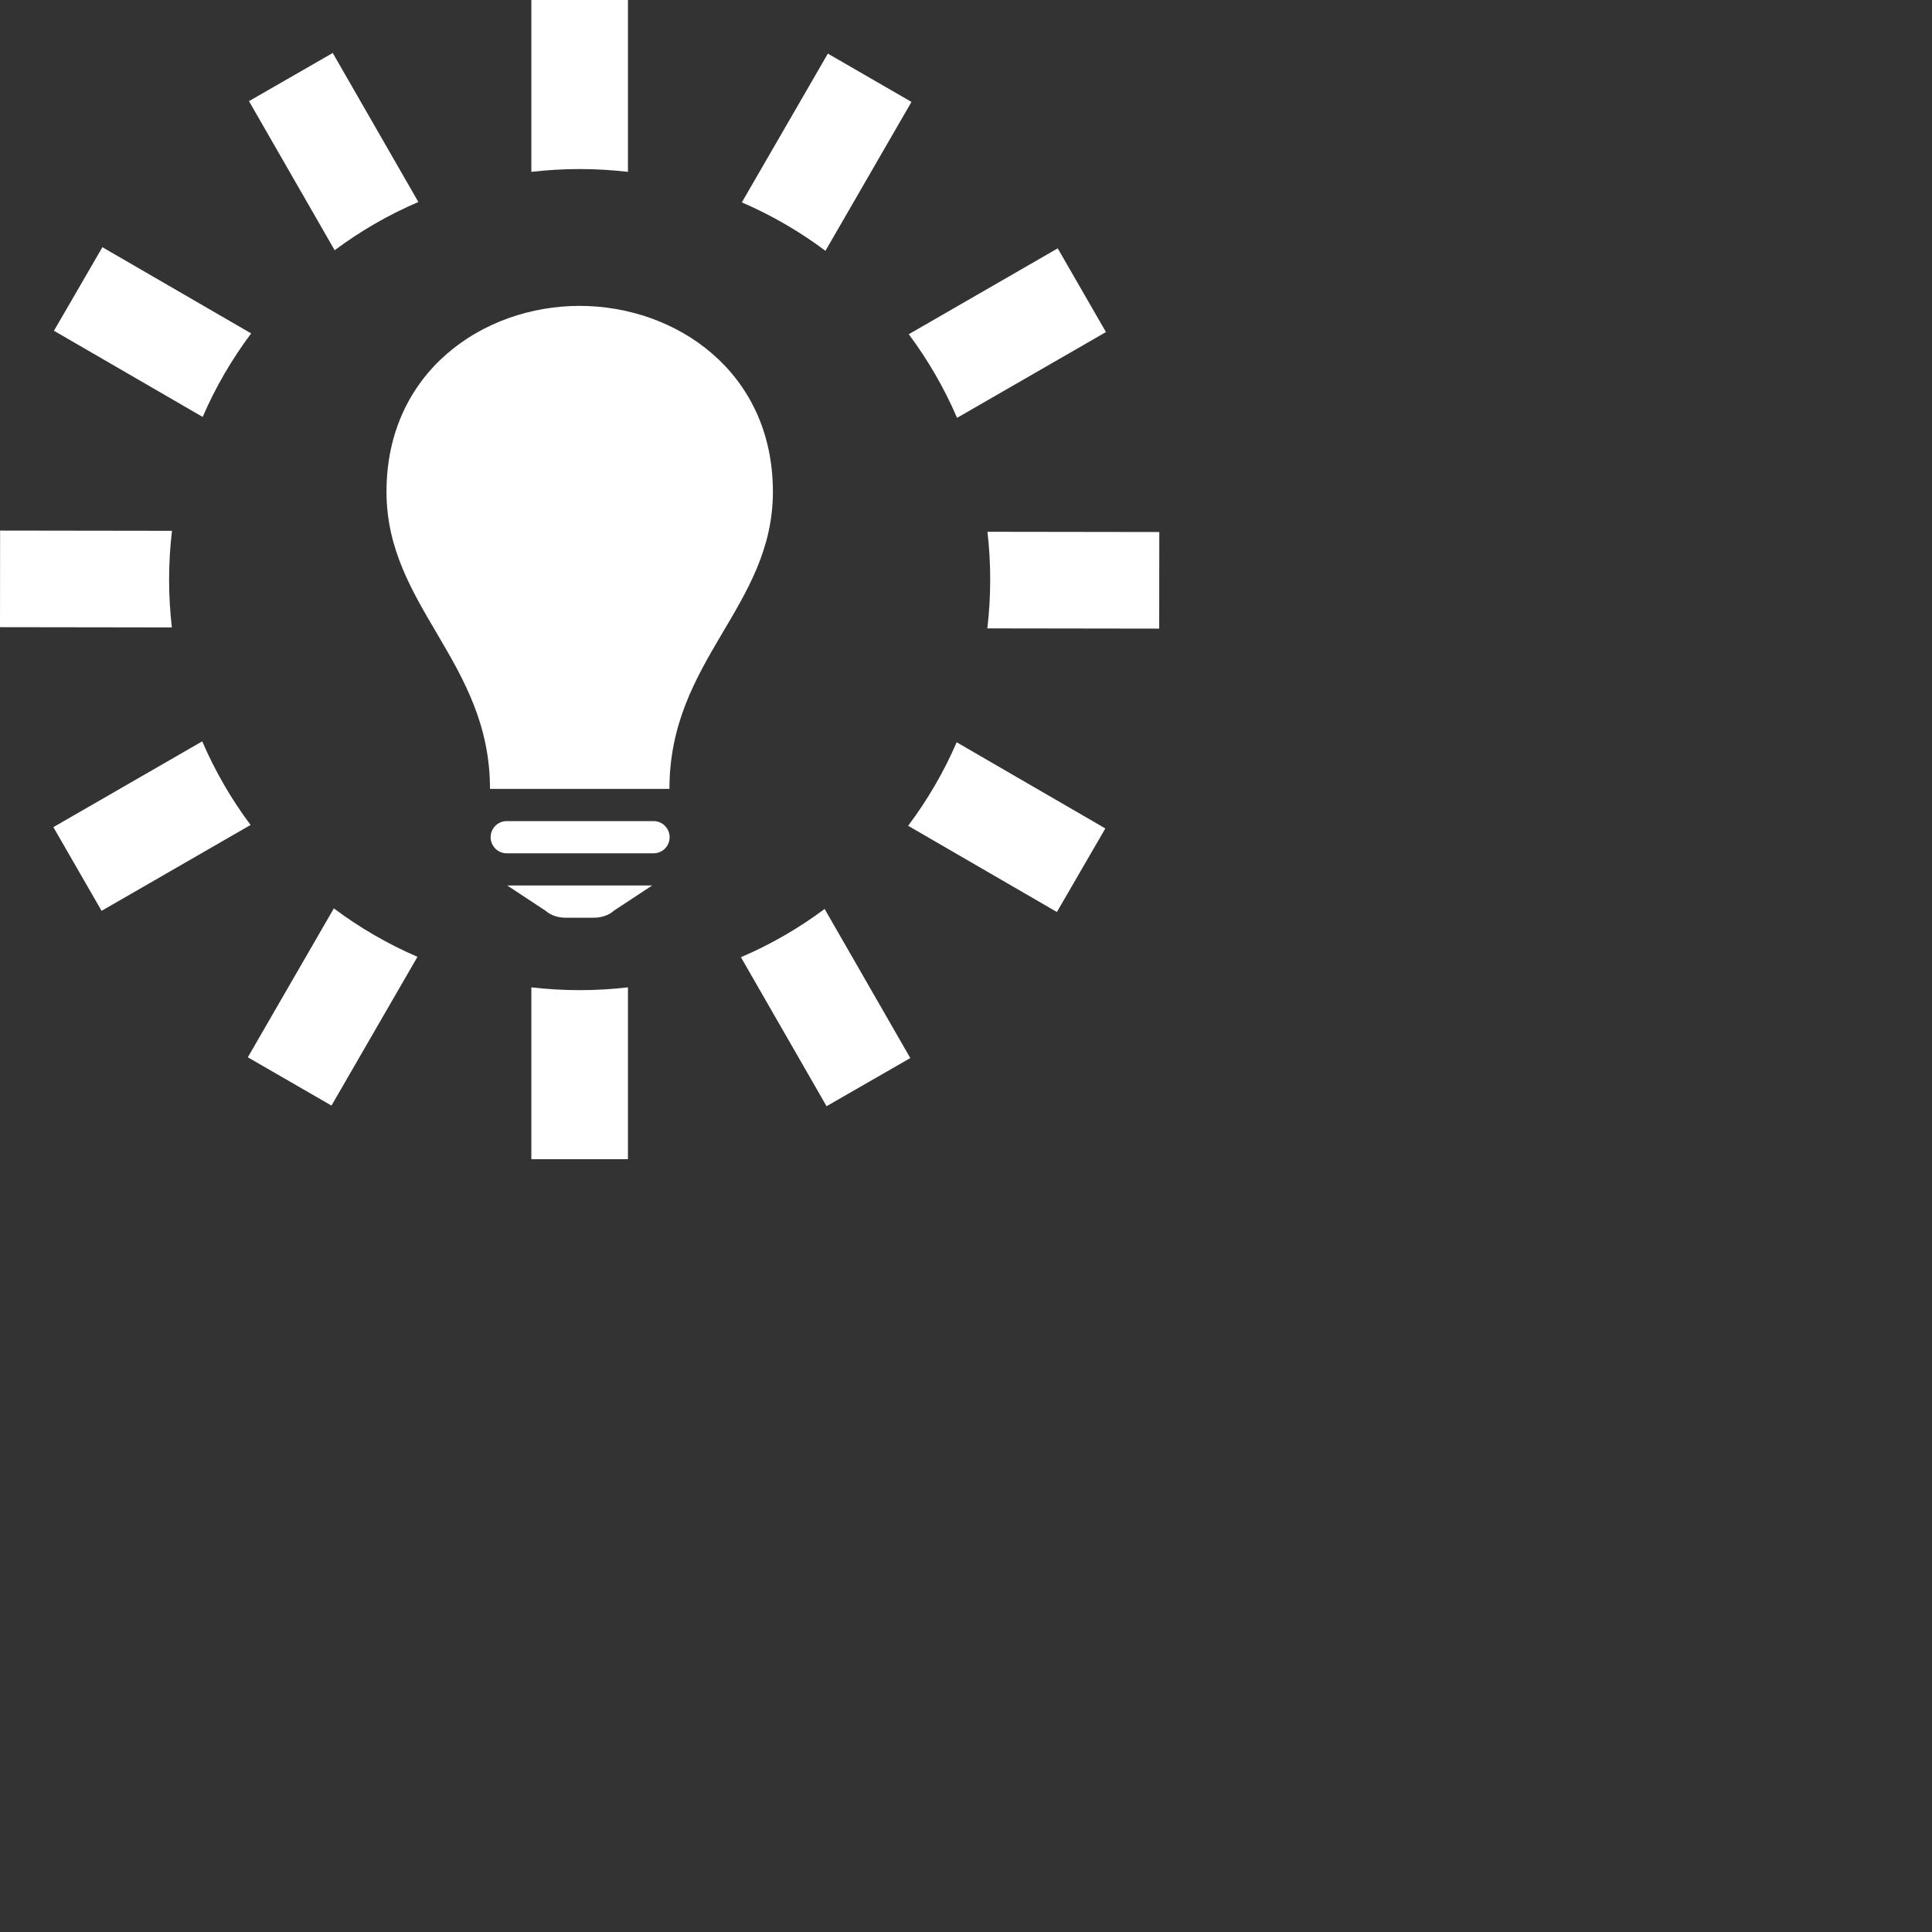 <svg width="40" height="40" fill="white" xmlns="http://www.w3.org/2000/svg" fill-rule="evenodd" clip-rule="evenodd"><rect width="100%" height="100%" fill="#333333" stroke="none"/><path d="M13.001 24h-2v-3.558c.328.038.662.058 1 .058.339 0 .672-.02 1-.058v3.558zm4.072-5.181l1.774 3.087-1.734.997-1.773-3.085c.619-.265 1.2-.601 1.733-.999zm-10.161-.012c.533.399 1.113.736 1.731 1.003l-1.78 3.08-1.732-1 1.781-3.083zm5.388.193h-.596c-.156 0-.307-.053-.41-.145l-.792-.522h3l-.792.522c-.102.092-.253.145-.41.145zm7.507-3.632l3.078 1.784-1.003 1.73-3.08-1.785c.399-.532.738-1.112 1.005-1.729zm-15.62-.019c.266.618.603 1.199 1.001 1.731l-3.085 1.778-.998-1.733 3.082-1.776zm9.343 2.318h-3.038c-.184 0-.334-.149-.334-.334 0-.184.15-.333.334-.333h3.038c.184 0 .334.149.334.333 0 .185-.149.334-.334.334zm.33-1.334h-3.715c0-2.632-2.143-3.772-2.143-6.152 0-2.482 1.999-3.848 3.998-3.848 2.001 0 4.002 1.368 4.002 3.848 0 2.38-2.142 3.483-2.142 6.152zm6.584-5.323l3.558.005-.002 2-3.558-.005c.039-.331.059-.668.059-1.01 0-.335-.019-.665-.057-.99zm-16.883-.02c-.04.331-.06.668-.06 1.01 0 .335.02.665.057.99l-3.558-.005.002-2 3.559.005zm15.254-4.07l3.084-1.778.999 1.733-3.083 1.776c-.266-.618-.603-1.199-1-1.731zm-13.615-.017c-.399.532-.737 1.112-1.004 1.729l-3.079-1.784 1.003-1.73 3.08 1.785zm10.159-2.713l1.781-3.08 1.731 1-1.781 3.083c-.532-.399-1.112-.736-1.731-1.003zm-6.697-.008c-.619.265-1.2.601-1.733.999l-1.774-3.087 1.734-.997 1.773 3.085zm4.339-.624c-.328-.038-.661-.058-1-.058-.338 0-.672.02-1 .058v-3.558h2v3.558z"/></svg>